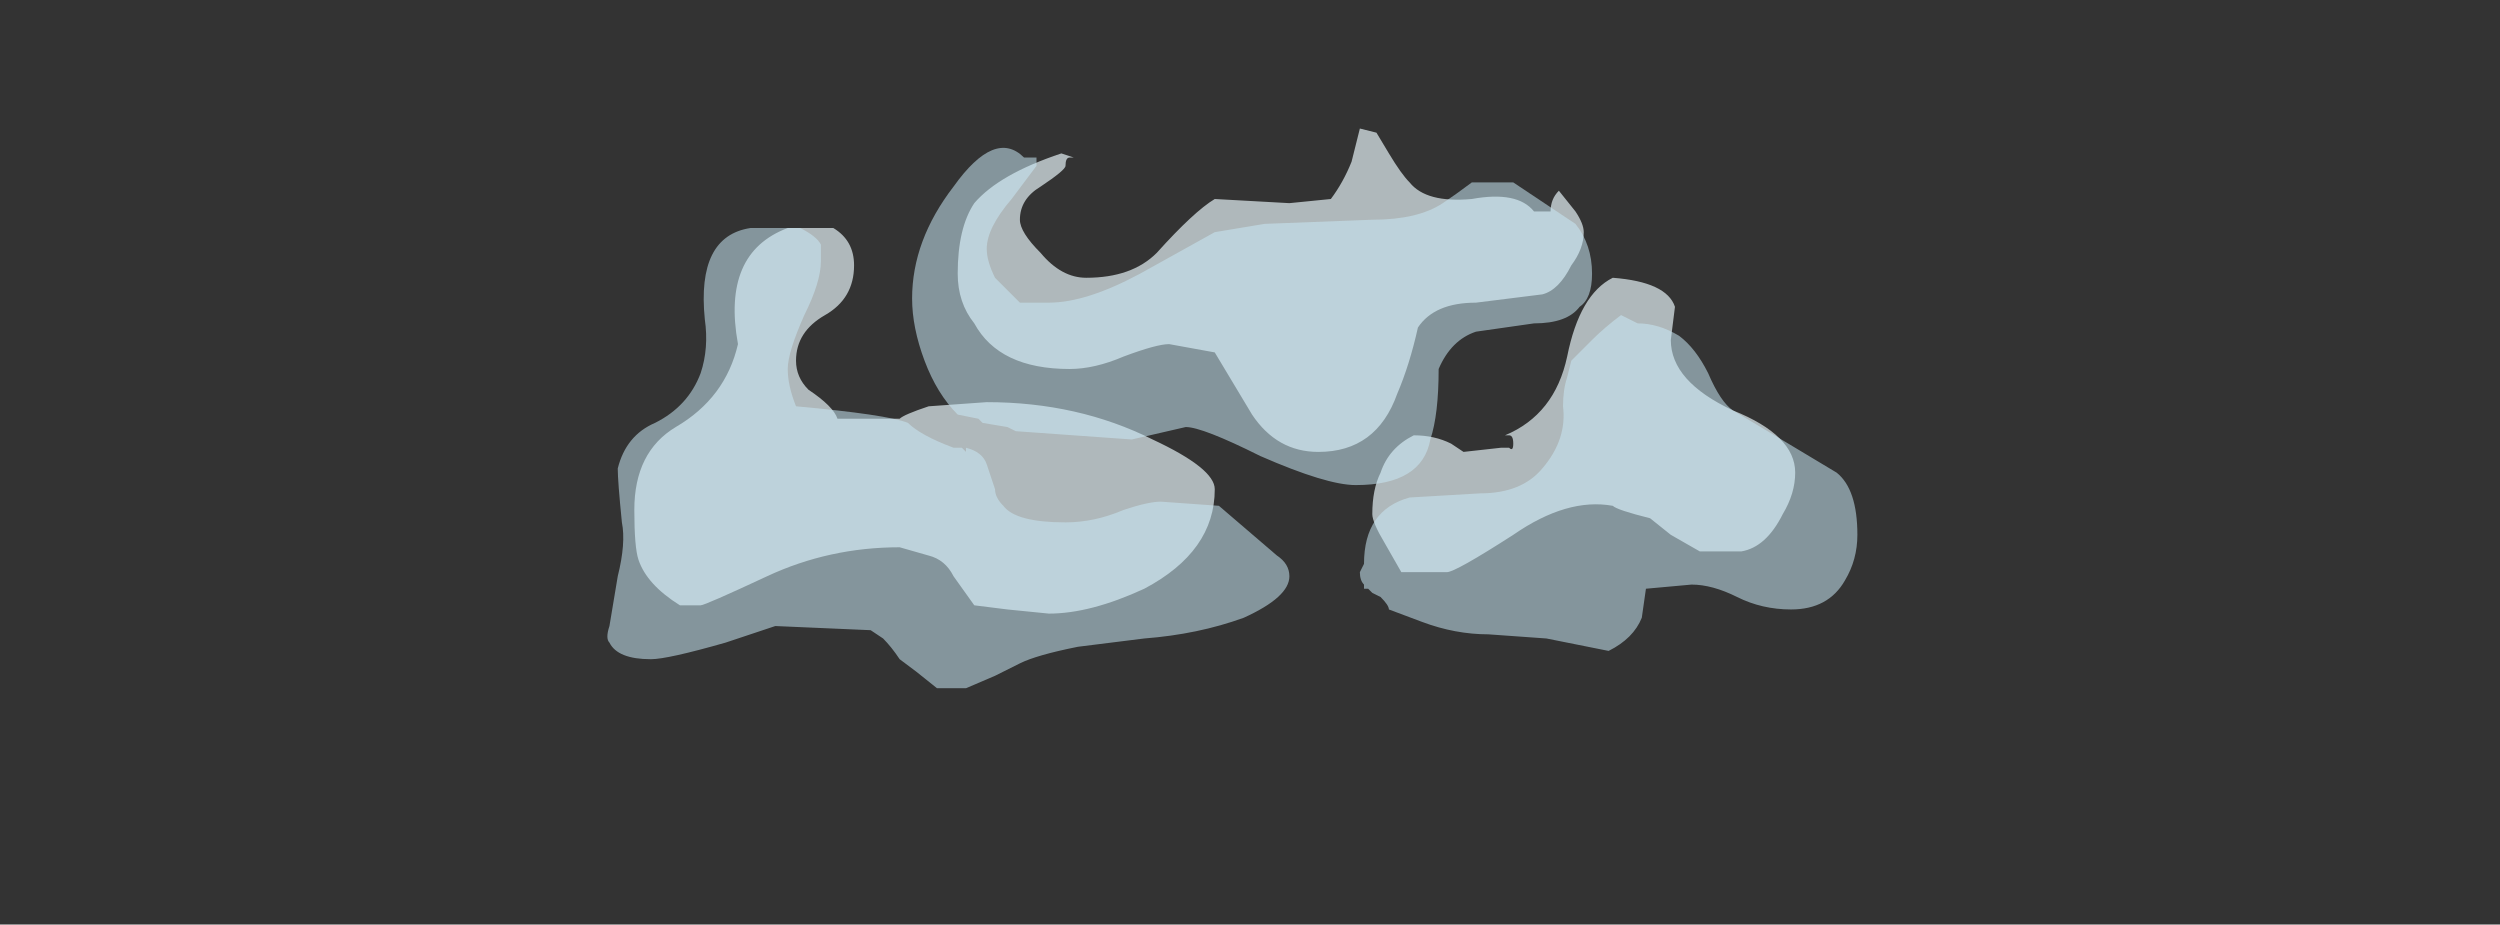 <?xml version="1.0" encoding="UTF-8" standalone="no"?>
<svg xmlns:ffdec="https://www.free-decompiler.com/flash" xmlns:xlink="http://www.w3.org/1999/xlink" ffdec:objectType="frame" height="78.05px" width="211.05px" xmlns="http://www.w3.org/2000/svg">
  <rect width="100%" height="100%" fill="#333333" stroke="none"/>
  <g transform="matrix(1.0, 0.0, 0.0, 1.0, 109.9, 58.05)">
    <use ffdec:characterId="271" height="4.65" transform="matrix(7.0, 0.0, 0.0, 7.0, -77.0, -13.25)" width="22.55" xlink:href="#shape0"/>
    <use ffdec:characterId="272" height="6.5" transform="matrix(7.0, 0.0, 0.0, 7.0, -108.85, -27.25)" width="29.65" xlink:href="#shape1"/>
    <use ffdec:characterId="274" height="4.65" transform="matrix(7.0, 0.0, 0.0, 7.0, -75.95, -12.55)" width="22.65" xlink:href="#shape2"/>
    <use ffdec:characterId="273" height="7.3" transform="matrix(7.0, 0.0, 0.0, 7.0, -109.9, -31.1)" width="30.15" xlink:href="#shape3"/>
    <use ffdec:characterId="275" height="6.75" transform="matrix(7.0, 0.0, 0.0, 7.0, -58.45, -47.2)" width="15.05" xlink:href="#shape4"/>
  </g>
  <defs>
    <g id="shape0" transform="matrix(1.0, 0.0, 0.0, 1.0, 11.35, 0.9)">
      <path d="M10.1 -0.9 Q10.4 -0.9 10.55 -0.75 10.65 -0.7 10.65 -0.6 L10.65 -0.45 Q10.65 -0.35 10.5 -0.25 10.3 -0.05 10.2 0.05 L10.2 0.3 Q10.1 0.5 9.75 0.5 L9.4 0.5 Q9.3 0.45 9.2 0.35 L9.1 0.3 Q8.9 0.2 8.7 0.2 L8.5 0.25 8.35 0.3 8.25 0.25 Q8.25 0.3 8.25 0.25 8.25 0.2 8.4 0.0 L8.55 -0.05 8.75 -0.1 Q8.8 -0.1 8.9 -0.05 L9.05 0.05 9.25 0.1 Q9.5 0.1 9.65 -0.15 9.8 -0.3 9.8 -0.5 9.8 -0.7 10.1 -0.9 M10.6 0.9 Q10.55 0.95 10.2 1.05 10.1 1.15 9.95 1.15 L9.35 1.2 9.3 1.2 9.4 1.15 9.35 1.05 Q10.0 1.05 10.25 0.9 L10.5 0.55 Q10.8 0.4 11.05 0.6 11.2 0.8 11.2 0.95 11.2 1.05 11.1 1.15 11.0 1.25 11.0 1.3 L11.1 1.6 Q11.1 1.8 10.85 1.9 10.55 2.0 10.5 2.0 L10.3 2.3 Q10.25 2.4 9.9 2.4 9.6 2.4 9.4 2.25 L9.15 2.05 9.2 1.95 9.65 2.0 9.95 1.95 10.15 1.8 10.65 1.65 10.7 1.6 10.7 1.55 Q10.7 1.5 10.6 1.45 10.55 1.35 10.55 1.3 10.55 1.2 10.65 1.1 L10.8 0.95 10.7 0.9 10.6 0.9 M6.95 2.1 L6.85 2.3 6.75 2.45 Q6.8 2.5 7.25 2.7 7.6 2.8 7.6 3.0 7.6 3.2 7.4 3.3 L6.5 3.3 6.25 3.5 Q6.0 3.7 5.4 3.7 L5.1 3.65 4.65 3.55 4.6 3.5 Q4.75 3.4 5.1 3.4 L5.6 3.35 Q5.6 3.3 5.75 3.25 L5.9 3.15 Q6.05 3.05 6.0 2.9 6.0 2.85 6.0 2.8 6.05 2.7 6.25 2.7 6.5 2.7 6.55 2.75 L6.65 2.85 Q6.6 2.9 6.7 2.95 L6.85 3.1 7.15 3.05 7.2 2.95 7.15 2.85 7.05 2.75 Q6.75 2.75 6.6 2.6 L6.55 2.5 6.45 2.45 6.4 2.35 6.5 2.1 6.55 2.0 Q6.6 1.9 6.7 1.9 L6.75 1.9 6.9 2.0 6.95 2.05 6.95 2.1 M1.1 3.65 L1.1 3.6 Q1.1 3.55 1.25 3.5 L1.6 3.55 Q1.65 3.55 1.85 3.65 L2.1 3.65 2.05 3.75 1.85 3.7 1.55 3.7 1.1 3.65 M-9.95 -0.1 L-9.95 -0.25 -9.9 -0.35 -9.75 -0.5 Q-9.6 -0.55 -9.4 -0.4 -9.2 -0.25 -9.2 -0.2 L-9.2 -0.05 -9.25 0.1 -9.0 0.3 -8.25 0.35 -7.7 0.45 -7.65 0.5 -7.7 0.55 -7.65 0.55 Q-7.75 0.65 -8.1 0.75 L-8.25 0.8 -8.2 0.75 -8.45 0.8 -9.15 0.8 Q-9.7 0.8 -9.85 0.65 -9.95 0.6 -9.95 0.45 L-9.9 0.35 -9.8 0.1 -9.8 0.05 -9.85 0.05 -9.9 -0.1 -9.95 -0.1 M-5.75 3.55 L-6.55 3.55 -6.6 3.45 Q-6.65 3.4 -6.65 3.3 -6.65 3.25 -6.6 3.2 L-6.4 3.0 -6.65 3.05 -6.85 3.1 -7.25 3.1 -7.3 3.05 -7.7 3.05 -7.9 3.0 -8.0 2.95 -8.2 2.9 -8.2 2.85 -7.95 2.8 -7.8 2.8 -7.4 2.9 -7.05 3.0 -6.8 2.95 -6.75 2.95 -6.65 2.9 -6.5 2.8 Q-6.4 2.65 -6.05 2.65 L-6.0 2.75 Q-6.0 2.8 -6.0 2.85 L-6.0 2.9 -6.05 2.95 Q-6.1 3.0 -6.15 3.0 L-6.2 3.05 -6.25 3.15 -6.45 3.35 -6.35 3.4 -6.15 3.4 -6.15 3.45 -5.75 3.4 -5.35 3.4 -5.05 3.35 -4.9 3.4 Q-4.6 3.1 -4.35 2.95 L-4.4 2.95 -4.4 2.9 Q-4.35 2.75 -3.85 2.75 L-3.1 2.8 -3.05 2.8 -3.05 2.85 -3.65 2.85 Q-3.7 2.95 -4.25 3.05 L-4.4 3.15 -4.65 3.25 -4.75 3.4 -4.9 3.55 -4.95 3.55 -5.05 3.45 -5.15 3.45 -5.35 3.5 -5.75 3.55 M-4.2 2.85 L-4.2 2.85 M-7.95 2.9 L-7.95 2.9 M-6.8 3.0 L-6.8 3.0 M-6.4 2.95 L-6.25 2.8 -6.35 2.8 -6.45 2.95 -6.4 2.95 M-9.75 0.1 L-9.8 0.2 -9.8 0.25 -9.75 0.15 -9.75 0.1 M-9.65 1.75 L-9.3 1.65 -9.0 1.6 -8.9 1.6 -9.0 1.7 -9.3 1.85 -9.55 1.95 -9.85 2.0 -10.0 1.9 -10.3 1.85 -10.35 1.8 -10.5 1.75 -10.75 1.85 -10.95 2.0 -11.15 2.0 -11.35 1.85 -11.35 1.75 Q-11.35 1.65 -11.25 1.55 L-11.05 1.4 -10.85 1.2 Q-10.75 1.05 -10.5 1.05 -10.4 1.1 -10.4 1.2 L-10.45 1.4 -10.4 1.6 Q-10.35 1.6 -10.15 1.7 L-9.9 1.75 -9.65 1.75" fill="#ebf7fc" fill-opacity="0.0" fill-rule="evenodd" stroke="none"/>
    </g>
    <g id="shape1" transform="matrix(1.0, 0.0, 0.0, 1.0, 15.9, 2.9)">
      <path d="M4.15 -2.2 L4.2 -2.2 4.2 -2.1 Q4.2 -2.05 4.1 -1.95 L3.95 -1.9 3.85 -1.9 3.75 -1.95 Q3.75 -2.05 4.0 -2.25 L4.15 -2.2 M10.25 -1.95 Q10.2 -2.0 10.2 -2.05 10.2 -2.2 10.3 -2.25 L11.5 -2.35 Q11.65 -2.35 11.85 -2.65 12.15 -2.9 13.1 -2.65 13.45 -2.6 13.6 -2.35 13.75 -2.15 13.75 -1.95 13.75 -1.85 13.6 -1.6 L13.4 -1.3 13.4 -1.0 Q13.4 -0.8 13.2 -0.7 L13.1 -0.8 13.1 -0.9 13.05 -1.0 13.0 -1.4 Q12.95 -1.6 12.7 -1.8 12.45 -2.0 12.25 -2.0 L11.85 -2.0 11.4 -1.9 11.15 -1.9 10.75 -1.95 Q10.6 -1.95 10.45 -1.75 L10.25 -1.5 10.15 -1.5 Q10.1 -1.55 10.1 -1.6 10.1 -1.7 10.2 -1.75 L10.25 -1.85 10.25 -1.95 M12.4 -1.1 Q12.4 -1.05 12.3 -1.05 L12.2 -1.05 12.05 -1.1 12.0 -1.15 Q11.95 -1.15 11.95 -1.25 11.95 -1.5 12.05 -1.5 12.2 -1.6 12.4 -1.2 L12.4 -1.1 M12.8 -0.2 Q12.8 -0.1 12.55 0.15 12.3 0.4 12.3 0.5 12.3 0.65 12.45 0.75 12.65 0.9 13.15 1.0 13.2 1.1 13.2 1.3 13.2 1.8 12.55 2.0 11.9 2.15 11.85 2.55 L11.2 2.6 10.75 2.5 Q10.4 2.85 10.0 2.95 9.6 3.1 8.85 3.1 L7.9 3.05 7.75 3.0 Q7.7 3.05 7.7 2.95 L7.7 2.85 7.75 2.85 Q7.9 2.75 8.5 2.65 L9.5 2.4 9.55 2.2 9.55 2.05 10.35 2.1 10.7 2.05 Q11.0 2.0 11.15 1.95 L11.2 1.9 Q11.2 1.8 11.05 1.75 L10.9 1.7 Q11.0 1.55 11.5 1.45 12.05 1.3 12.15 1.15 12.1 1.1 12.0 0.95 L11.9 0.7 Q11.9 0.45 12.2 0.15 L12.7 -0.35 12.8 -0.3 12.8 -0.2 M6.95 2.3 Q7.45 2.45 7.45 2.65 L7.45 2.8 Q7.4 2.9 7.25 2.9 6.5 2.9 6.5 2.5 6.5 2.1 6.95 2.3 M1.05 1.5 Q1.2 1.6 1.3 1.7 L1.3 1.85 1.05 1.9 Q0.55 1.9 0.25 1.7 0.0 1.6 0.0 1.5 0.0 1.4 0.05 1.4 L0.1 1.3 0.4 1.3 0.7 1.35 Q0.85 1.4 1.05 1.5 M-15.8 -0.3 L-15.7 -0.6 Q-15.55 -0.9 -15.35 -1.0 L-14.9 -1.05 -14.35 -1.0 Q-13.65 -0.95 -13.5 -1.6 -13.6 -1.95 -13.45 -2.35 -13.3 -2.85 -12.95 -2.9 -12.4 -2.85 -12.35 -2.6 -12.25 -2.15 -12.1 -2.05 L-12.05 -2.05 -11.95 -2.1 -11.95 -2.05 -11.9 -2.05 -11.7 -2.2 -11.65 -2.15 Q-11.8 -1.95 -11.9 -1.95 L-12.0 -1.95 Q-12.05 -1.85 -12.15 -1.75 L-12.8 -1.75 -13.05 -1.7 Q-13.3 -1.45 -13.3 -1.35 L-13.3 -1.0 Q-13.3 -0.75 -13.6 -0.55 -14.1 -0.2 -15.15 -0.25 L-15.35 0.0 -15.45 0.15 -15.35 0.35 Q-15.3 0.45 -15.3 0.5 L-15.3 0.55 -15.35 0.6 -15.6 0.6 -15.85 0.3 -15.9 0.0 -15.85 -0.2 -15.8 -0.3 M-5.95 -0.4 L-6.05 -0.35 -6.25 -0.35 -6.55 -0.65 Q-6.75 -0.85 -6.75 -0.95 -6.75 -1.1 -6.7 -1.1 L-6.2 -0.9 Q-5.9 -0.75 -5.9 -0.5 -5.9 -0.45 -5.95 -0.4 M-0.6 -1.8 L-0.75 -1.75 -1.05 -1.6 -1.2 -1.6 -1.35 -1.8 Q-1.3 -1.9 -1.15 -1.95 -0.75 -1.85 -0.6 -1.8 M-8.25 3.35 L-8.6 3.25 -10.1 3.35 -10.8 3.4 -11.75 3.3 Q-12.1 3.25 -12.4 3.4 L-12.55 3.4 -12.45 3.3 -12.65 3.35 -13.7 3.6 Q-14.45 3.55 -14.65 3.2 -14.75 3.0 -14.8 2.7 -14.9 2.65 -15.25 2.45 -15.6 2.3 -15.65 2.2 -15.75 2.1 -15.75 1.75 -15.75 1.55 -15.65 1.4 L-15.35 0.9 -15.2 0.45 Q-15.1 0.3 -15.0 0.25 L-14.9 0.05 Q-14.65 -0.3 -14.15 -0.15 L-14.0 0.0 Q-14.0 0.1 -14.2 0.25 -14.45 0.35 -14.45 0.55 -14.45 0.65 -14.35 0.75 L-14.25 0.9 -13.85 0.95 -13.55 1.0 Q-13.15 1.25 -13.1 1.6 -13.1 1.8 -13.1 2.15 -12.85 2.3 -12.35 2.4 -11.95 2.45 -11.75 2.6 -11.35 2.85 -11.2 2.9 L-10.35 2.95 -8.85 2.95 -8.55 2.9 -8.25 2.8 -6.75 2.95 -6.7 2.95 -6.7 3.05 Q-6.7 3.15 -6.75 3.2 L-6.85 3.25 -7.4 3.35 -7.75 3.4 -8.25 3.35 M-10.25 1.9 Q-10.1 2.0 -9.6 2.05 -9.55 2.05 -9.55 2.1 -9.5 2.1 -9.5 2.2 L-9.5 2.3 -9.7 2.4 -9.75 2.45 -9.9 2.45 -10.7 2.4 -10.8 2.3 Q-10.85 2.25 -10.85 2.15 -10.85 2.05 -10.7 1.95 -10.5 1.9 -10.25 1.9 M-10.05 2.25 L-9.9 2.25 -9.8 2.2 Q-9.8 2.15 -9.95 2.15 L-10.0 2.25 -10.05 2.25 M-13.05 0.7 Q-13.1 0.8 -13.15 0.8 L-13.35 0.8 -13.4 0.75 -13.45 0.65 -13.35 0.6 Q-13.3 0.6 -13.3 0.5 L-13.05 0.7" fill="#ebf7fc" fill-opacity="0.0" fill-rule="evenodd" stroke="none"/>
    </g>
    <g id="shape2" transform="matrix(1.0, 0.0, 0.0, 1.0, 11.2, 0.8)">
      <path d="M10.05 -0.6 Q10.2 -0.75 10.75 -0.8 L10.8 -0.75 10.8 -0.65 10.85 -0.6 Q10.9 -0.55 10.9 -0.45 L10.75 -0.35 10.75 -0.25 Q10.65 -0.1 10.25 0.05 L10.35 0.15 Q10.25 0.35 9.85 0.55 L9.45 0.45 Q9.05 0.35 9.05 0.25 8.9 0.3 8.75 0.35 L8.55 0.4 8.55 0.35 8.65 0.2 Q8.65 0.1 8.8 0.1 9.25 0.1 9.45 0.2 9.65 0.35 9.7 0.35 9.95 0.35 10.1 -0.15 L10.05 -0.15 10.0 -0.2 Q9.95 -0.25 9.95 -0.35 L10.0 -0.5 10.05 -0.6 M10.15 -0.4 L10.2 -0.35 10.2 -0.4 10.15 -0.4 M10.65 -0.4 L10.6 -0.4 10.6 -0.3 10.65 -0.4 M11.45 0.75 Q11.45 0.95 11.45 1.05 11.35 1.2 11.1 1.25 L10.95 1.3 11.2 1.5 Q11.3 1.6 11.3 1.75 11.3 1.8 10.95 2.15 L10.8 2.1 10.6 2.0 Q10.5 2.05 10.45 2.25 10.35 2.4 10.2 2.45 L10.0 2.5 9.9 2.45 9.85 2.45 9.85 2.4 9.8 2.35 9.7 2.2 Q9.7 2.15 9.8 2.15 L9.8 2.1 Q10.0 1.95 10.1 2.0 L10.2 1.95 10.8 1.75 10.9 1.65 10.8 1.55 Q10.65 1.4 10.65 1.35 10.65 1.2 10.75 1.15 L11.05 0.95 10.95 0.85 10.8 0.8 10.65 0.85 10.35 1.1 Q10.0 1.1 9.9 1.2 9.8 1.3 9.55 1.3 9.15 1.3 9.15 1.25 L9.7 1.15 Q10.0 1.05 10.3 1.05 10.45 0.95 10.6 0.55 10.8 0.25 11.3 0.5 L11.4 0.65 11.45 0.75 M11.15 1.65 Q11.15 1.75 11.15 1.85 L11.2 1.75 11.15 1.65 M9.85 2.25 L9.85 2.25 M10.7 1.85 L10.55 1.9 10.5 1.95 10.7 2.0 10.7 1.85 M10.2 2.1 L10.3 2.25 10.4 2.05 10.2 2.1 M10.15 2.4 L10.2 2.4 10.2 2.35 10.15 2.4 M7.0 2.55 Q7.35 2.55 7.5 2.65 7.65 2.75 7.8 2.75 L7.8 2.95 Q7.8 3.05 7.7 3.2 7.55 3.4 7.35 3.4 7.0 3.4 6.8 3.3 6.65 3.2 6.6 3.2 L6.55 3.4 6.45 3.4 6.2 3.55 Q6.0 3.7 5.85 3.7 L5.6 3.65 5.4 3.6 5.15 3.55 Q5.7 3.5 6.0 3.25 6.3 3.05 6.25 2.8 L6.6 2.8 6.8 2.95 Q6.95 3.1 7.05 3.15 L7.1 3.15 7.25 3.2 7.4 3.2 7.5 3.15 Q7.55 3.2 7.55 3.05 L7.35 2.75 6.85 2.75 6.75 2.65 Q6.7 2.55 6.7 2.5 6.7 2.45 6.75 2.4 L7.0 2.4 Q7.05 2.5 7.0 2.55 M1.8 3.75 Q1.8 3.85 1.5 3.85 L1.45 3.75 Q1.6 3.6 1.6 3.55 L1.8 3.75 M-9.6 -0.15 Q-9.6 -0.1 -9.6 0.0 L-9.65 0.2 -9.65 0.25 -9.45 0.5 -9.25 0.6 -8.8 0.25 -8.45 0.3 Q-8.45 0.35 -8.35 0.4 L-8.05 0.4 Q-7.85 0.4 -7.8 0.5 L-8.05 0.6 -8.35 0.75 -8.5 0.75 -8.6 0.8 -9.4 0.75 Q-9.8 0.8 -9.95 0.6 -10.05 0.4 -9.95 0.25 L-10.1 0.25 -10.15 0.2 -10.15 0.05 Q-10.15 -0.1 -10.0 -0.25 -9.85 -0.3 -9.65 -0.3 L-9.65 -0.25 Q-9.6 -0.3 -9.6 -0.15 M-2.8 2.95 L-3.4 2.95 -3.8 3.05 -4.25 3.15 -4.1 3.0 Q-3.75 2.85 -3.45 2.85 L-3.2 2.9 -2.85 2.9 -2.8 2.95 M-5.05 3.4 L-4.9 3.45 Q-4.8 3.45 -4.8 3.5 -4.95 3.5 -5.4 3.6 -5.95 3.75 -6.45 3.8 L-6.75 3.75 Q-6.8 3.8 -6.8 3.65 -6.75 3.2 -6.55 3.05 L-6.4 3.05 -6.35 3.15 Q-6.3 3.2 -6.3 3.25 -6.3 3.35 -6.35 3.4 L-6.6 3.55 Q-6.65 3.6 -6.55 3.6 -5.5 3.6 -5.2 3.4 L-5.05 3.4 M-8.25 2.9 Q-7.6 2.95 -7.5 3.05 L-7.4 3.05 -7.35 3.1 -8.25 3.05 Q-8.3 3.1 -8.3 2.95 L-8.3 2.9 -8.25 2.9 M-8.8 0.5 L-8.9 0.55 Q-8.8 0.55 -8.7 0.45 L-8.8 0.5 M-11.2 1.4 Q-11.2 1.2 -11.05 1.05 -10.85 0.9 -10.55 0.85 L-10.5 0.95 -10.45 1.1 -10.5 1.25 -10.65 1.45 -10.65 1.5 -10.45 1.55 Q-10.35 1.55 -10.35 1.65 L-10.15 1.8 -9.55 1.85 -9.65 1.9 -9.85 1.95 -10.3 1.95 Q-10.4 1.9 -10.5 1.8 L-11.0 1.75 Q-11.1 1.75 -11.15 1.6 L-11.2 1.4 M-11.0 1.15 Q-10.85 1.1 -10.55 1.1 -10.6 1.05 -10.6 0.95 L-10.8 1.0 -10.95 1.15 -11.0 1.15" fill="#c9e9f6" fill-opacity="0.0" fill-rule="evenodd" stroke="none"/>
    </g>
    <g id="shape3" transform="matrix(1.0, 0.0, 0.0, 1.0, 16.05, 3.45)">
      <path d="M3.85 -1.85 L3.8 -1.9 Q3.8 -2.25 4.25 -2.15 L4.3 -2.15 4.3 -2.05 Q4.3 -1.95 4.2 -1.85 4.1 -1.8 4.0 -1.8 L3.85 -1.8 3.85 -1.85 M11.35 -2.9 Q11.3 -2.95 11.3 -3.05 11.3 -3.15 11.5 -3.3 11.75 -3.5 11.85 -3.45 12.05 -3.4 12.15 -3.2 12.2 -2.95 12.3 -2.95 12.7 -2.9 12.75 -3.0 12.85 -3.1 13.1 -3.1 L13.2 -3.1 13.5 -3.15 Q13.95 -3.0 14.05 -2.7 14.1 -2.55 14.1 -2.15 14.1 -1.85 14.1 -1.8 L14.0 -1.7 13.95 -1.55 13.95 -1.45 Q13.95 -1.35 13.85 -1.25 L13.6 -1.0 13.5 -1.0 Q13.45 -1.05 13.5 -1.2 L13.5 -1.4 Q13.5 -1.7 13.15 -2.05 12.9 -2.3 12.45 -2.55 L12.0 -2.6 Q11.9 -2.6 11.75 -2.45 11.55 -2.25 11.5 -2.25 L10.8 -2.3 10.6 -2.3 10.55 -2.25 10.5 -2.25 Q10.45 -2.1 10.4 -2.05 L10.3 -2.1 Q10.3 -2.15 10.3 -2.25 10.3 -2.4 10.35 -2.45 L10.9 -2.5 11.15 -2.45 Q11.4 -2.65 11.4 -2.75 L11.35 -2.9 M13.9 -1.65 L13.9 -1.65 M13.65 1.3 L13.7 1.45 Q13.8 1.5 13.8 1.55 L13.75 1.7 13.75 1.8 Q13.75 2.0 13.45 2.15 L12.75 2.15 12.3 2.25 12.3 2.35 Q12.3 2.45 12.15 2.55 L12.0 2.75 11.7 2.75 11.3 2.55 11.05 2.55 11.4 2.7 Q11.3 2.95 11.2 3.05 10.9 3.25 10.1 3.25 L8.9 3.2 8.3 3.15 8.15 3.1 8.0 2.95 8.0 2.9 8.95 2.8 9.7 2.65 9.7 2.7 10.05 2.55 10.25 2.35 Q10.3 2.3 10.45 2.25 L11.1 2.25 12.15 2.15 12.2 2.15 12.2 2.05 12.7 2.05 12.8 1.95 12.95 1.75 Q12.9 1.75 12.8 1.7 L12.6 1.6 Q12.5 1.55 12.5 1.5 12.45 1.45 12.45 1.35 12.45 1.15 12.55 1.0 12.7 0.85 12.95 1.15 L13.4 1.3 13.65 1.3 M6.3 2.75 Q6.1 2.75 6.0 2.6 L5.95 2.4 Q5.95 2.15 6.5 2.2 7.05 2.25 7.45 2.55 L7.2 2.7 6.3 2.75 M0.6 1.55 Q0.9 1.6 1.25 1.75 L1.3 1.85 Q0.95 2.1 0.7 2.1 0.4 2.1 0.2 1.9 L0.1 1.7 Q0.1 1.4 0.6 1.55 M-14.6 -1.95 L-14.4 -1.75 -14.05 -1.75 Q-13.85 -1.8 -13.8 -1.9 -13.75 -2.0 -13.75 -2.05 -13.75 -2.15 -13.9 -2.2 L-14.3 -2.4 Q-14.35 -2.45 -14.35 -2.55 -14.35 -2.65 -14.1 -2.9 L-13.8 -2.95 -13.45 -3.3 -13.15 -3.3 Q-13.0 -3.15 -12.95 -3.0 L-12.75 -2.7 -12.5 -2.4 Q-12.25 -2.2 -12.0 -2.1 L-12.0 -1.95 Q-12.05 -1.9 -12.1 -1.9 -12.35 -1.9 -12.85 -2.4 L-13.15 -2.4 -13.65 -1.75 -13.85 -1.4 Q-14.05 -1.2 -14.9 -1.15 -15.25 -0.9 -15.4 -0.6 -15.55 -0.3 -15.5 0.0 L-15.55 0.05 -15.7 0.05 -15.9 -0.3 Q-16.0 -0.55 -16.0 -0.65 -16.0 -1.0 -15.8 -1.4 -15.55 -1.95 -15.0 -1.95 L-14.6 -1.95 M-6.75 -0.7 Q-6.75 -0.85 -6.65 -0.9 -6.6 -0.95 -6.35 -0.75 -6.05 -0.55 -6.05 -0.45 L-6.05 -0.3 -6.2 -0.3 Q-6.45 -0.3 -6.6 -0.5 -6.75 -0.6 -6.75 -0.7 M-0.65 -1.8 L-0.5 -1.7 Q-0.5 -1.6 -0.6 -1.55 L-1.2 -1.55 -1.35 -1.6 -1.0 -1.85 -0.65 -1.8 M-11.15 3.4 L-12.3 3.7 -13.45 3.85 -14.0 3.85 -14.35 3.8 -14.35 3.7 -14.9 3.65 Q-15.0 3.6 -15.05 3.45 -15.1 3.35 -15.25 3.3 L-15.8 3.2 Q-15.9 3.1 -15.95 2.9 L-16.0 2.8 -16.05 2.6 -16.05 2.35 -15.75 2.05 -15.7 1.9 -15.7 1.8 Q-15.7 1.65 -15.65 1.55 L-15.65 1.35 Q-15.6 1.2 -15.55 1.1 -15.45 0.95 -15.3 1.05 -15.15 1.15 -15.15 1.3 L-15.2 1.8 Q-15.2 1.85 -15.3 1.95 -15.35 2.05 -15.45 2.1 L-15.5 2.2 Q-15.5 2.3 -15.3 2.65 L-14.4 2.7 Q-14.4 2.75 -14.25 2.8 L-14.2 2.8 -14.2 2.9 Q-14.2 2.95 -14.35 3.15 L-14.25 3.2 -13.45 3.35 -11.85 3.35 -11.55 3.3 Q-11.2 3.3 -11.15 3.4 M-15.9 2.3 L-15.75 2.1 -15.75 2.05 -15.95 2.35 -15.9 2.3" fill="#c9e9f6" fill-opacity="0.0" fill-rule="evenodd" stroke="none"/>
    </g>
    <g id="shape4" transform="matrix(1.0, 0.0, 0.0, 1.0, 8.7, 5.75)">
      <path d="M2.9 -4.1 Q2.75 -3.8 2.55 -3.75 L1.75 -3.65 Q1.25 -3.65 1.05 -3.35 0.95 -2.9 0.8 -2.55 0.55 -1.85 -0.15 -1.85 -0.65 -1.85 -0.95 -2.3 L-1.4 -3.05 -1.95 -3.15 Q-2.1 -3.15 -2.5 -3.0 -2.85 -2.85 -3.15 -2.85 -4.0 -2.85 -4.3 -3.4 -4.5 -3.65 -4.5 -4.0 -4.5 -4.55 -4.3 -4.85 -4.0 -5.2 -3.25 -5.45 L-3.1 -5.4 -3.15 -5.4 Q-3.2 -5.4 -3.2 -5.3 -3.2 -5.25 -3.5 -5.05 -3.75 -4.9 -3.75 -4.65 -3.75 -4.5 -3.5 -4.25 -3.25 -3.95 -2.95 -3.95 -2.4 -3.95 -2.1 -4.25 -1.65 -4.75 -1.4 -4.9 L-0.5 -4.85 0.0 -4.9 Q0.15 -5.1 0.25 -5.35 L0.35 -5.75 0.55 -5.7 0.7 -5.45 Q0.85 -5.2 0.95 -5.1 1.15 -4.85 1.7 -4.9 2.25 -5.0 2.45 -4.75 L2.65 -4.75 Q2.65 -4.9 2.75 -5.0 L2.95 -4.75 Q3.05 -4.6 3.05 -4.5 3.05 -4.3 2.9 -4.1 M4.15 -3.6 L4.1 -3.2 Q4.1 -2.7 4.85 -2.35 5.6 -2.05 5.6 -1.6 5.6 -1.35 5.45 -1.1 5.25 -0.7 4.95 -0.65 L4.45 -0.65 4.1 -0.85 3.85 -1.05 Q3.45 -1.15 3.4 -1.2 2.85 -1.3 2.2 -0.85 1.5 -0.4 1.4 -0.4 L0.85 -0.4 0.65 -0.75 Q0.5 -1.0 0.5 -1.1 0.5 -1.4 0.6 -1.6 0.7 -1.9 1.0 -2.05 1.25 -2.05 1.45 -1.95 L1.6 -1.85 2.05 -1.9 2.15 -1.9 Q2.2 -1.85 2.2 -1.95 2.2 -2.05 2.15 -2.05 L2.1 -2.05 Q2.7 -2.3 2.85 -3.0 3.0 -3.75 3.4 -3.95 4.05 -3.9 4.15 -3.6 M-6.0 -4.55 Q-5.75 -4.4 -5.75 -4.1 -5.75 -3.7 -6.1 -3.5 -6.45 -3.3 -6.45 -2.95 -6.45 -2.75 -6.3 -2.6 -6.0 -2.4 -5.95 -2.25 L-5.2 -2.25 Q-5.15 -2.3 -4.85 -2.4 L-4.15 -2.45 Q-3.05 -2.45 -2.15 -2.0 -1.4 -1.65 -1.4 -1.4 -1.4 -0.65 -2.25 -0.2 -2.9 0.1 -3.4 0.1 L-3.9 0.05 -4.3 0.0 -4.55 -0.35 Q-4.65 -0.55 -4.85 -0.6 L-5.2 -0.7 Q-6.05 -0.7 -6.8 -0.35 -7.55 0.0 -7.6 0.0 L-7.85 0.0 Q-8.25 -0.25 -8.35 -0.55 -8.4 -0.7 -8.4 -1.15 -8.4 -1.85 -7.9 -2.15 -7.3 -2.5 -7.15 -3.15 -7.35 -4.25 -6.55 -4.55 L-6.0 -4.55" fill="#ebf7fc" fill-opacity="0.678" fill-rule="evenodd" stroke="none"/>
      <path d="M3.15 -4.0 Q3.15 -3.7 3.0 -3.6 2.85 -3.4 2.45 -3.4 L1.75 -3.3 Q1.45 -3.2 1.3 -2.85 1.3 -2.3 1.2 -2.0 1.1 -1.45 0.3 -1.45 -0.05 -1.45 -0.85 -1.8 -1.55 -2.15 -1.75 -2.15 L-2.4 -2.0 -3.8 -2.1 -3.9 -2.15 -4.2 -2.2 -4.25 -2.25 -4.5 -2.3 Q-4.75 -2.55 -4.9 -2.95 -5.05 -3.35 -5.05 -3.7 -5.05 -4.4 -4.55 -5.05 -4.05 -5.75 -3.7 -5.4 L-3.55 -5.4 Q-3.55 -5.35 -3.55 -5.3 L-3.85 -4.9 Q-4.15 -4.55 -4.15 -4.3 -4.15 -4.15 -4.05 -3.95 -3.9 -3.8 -3.75 -3.65 L-3.4 -3.65 Q-2.95 -3.65 -2.3 -4.0 L-1.4 -4.5 -0.8 -4.6 0.5 -4.65 Q1.05 -4.65 1.35 -4.85 1.5 -4.95 1.7 -5.1 L2.2 -5.1 2.95 -4.6 Q3.15 -4.35 3.15 -4.0 M2.85 -2.75 L2.9 -2.95 3.15 -3.2 Q3.3 -3.35 3.5 -3.5 L3.7 -3.4 Q3.95 -3.4 4.2 -3.25 4.4 -3.1 4.55 -2.8 4.7 -2.45 4.85 -2.35 L6.1 -1.6 Q6.35 -1.4 6.35 -0.85 6.35 -0.55 6.2 -0.3 6.0 0.05 5.55 0.05 5.2 0.05 4.9 -0.1 4.6 -0.25 4.35 -0.25 L3.8 -0.2 3.75 0.15 Q3.65 0.4 3.35 0.55 L2.6 0.4 1.9 0.35 Q1.5 0.35 1.1 0.2 L0.7 0.05 Q0.7 0.0 0.6 -0.1 L0.5 -0.15 0.45 -0.2 0.4 -0.2 0.4 -0.25 Q0.35 -0.3 0.35 -0.4 L0.4 -0.5 Q0.4 -1.15 0.95 -1.3 L1.8 -1.35 Q2.3 -1.35 2.55 -1.65 2.85 -2.0 2.8 -2.4 2.8 -2.6 2.85 -2.75 M-6.15 -4.15 Q-6.15 -3.9 -6.35 -3.5 -6.55 -3.05 -6.55 -2.85 -6.55 -2.65 -6.45 -2.4 -5.35 -2.3 -5.1 -2.2 -4.95 -2.05 -4.55 -1.9 L-4.45 -1.9 -4.4 -1.85 -4.4 -1.9 Q-4.2 -1.85 -4.15 -1.7 L-4.05 -1.4 Q-4.05 -1.3 -3.95 -1.2 -3.8 -1.0 -3.2 -1.0 -2.85 -1.0 -2.5 -1.15 -2.2 -1.25 -2.05 -1.25 L-1.35 -1.2 -0.65 -0.6 Q-0.5 -0.5 -0.5 -0.35 -0.5 -0.1 -1.05 0.15 -1.6 0.35 -2.25 0.4 L-3.05 0.5 Q-3.55 0.6 -3.75 0.7 L-4.05 0.85 -4.4 1.0 -4.75 1.0 -5.0 0.8 -5.2 0.65 Q-5.3 0.5 -5.4 0.4 L-5.55 0.3 -6.7 0.25 -7.3 0.45 Q-8.0 0.65 -8.2 0.65 -8.6 0.65 -8.7 0.45 -8.75 0.4 -8.7 0.25 L-8.6 -0.35 Q-8.5 -0.75 -8.55 -1.0 -8.6 -1.5 -8.6 -1.65 -8.5 -2.05 -8.15 -2.2 -7.75 -2.4 -7.6 -2.8 -7.5 -3.1 -7.55 -3.45 -7.65 -4.45 -7.0 -4.55 L-6.4 -4.55 Q-6.2 -4.45 -6.15 -4.35 -6.15 -4.3 -6.15 -4.15" fill="#c9e9f6" fill-opacity="0.541" fill-rule="evenodd" stroke="none"/>
    </g>
  </defs>
</svg>
